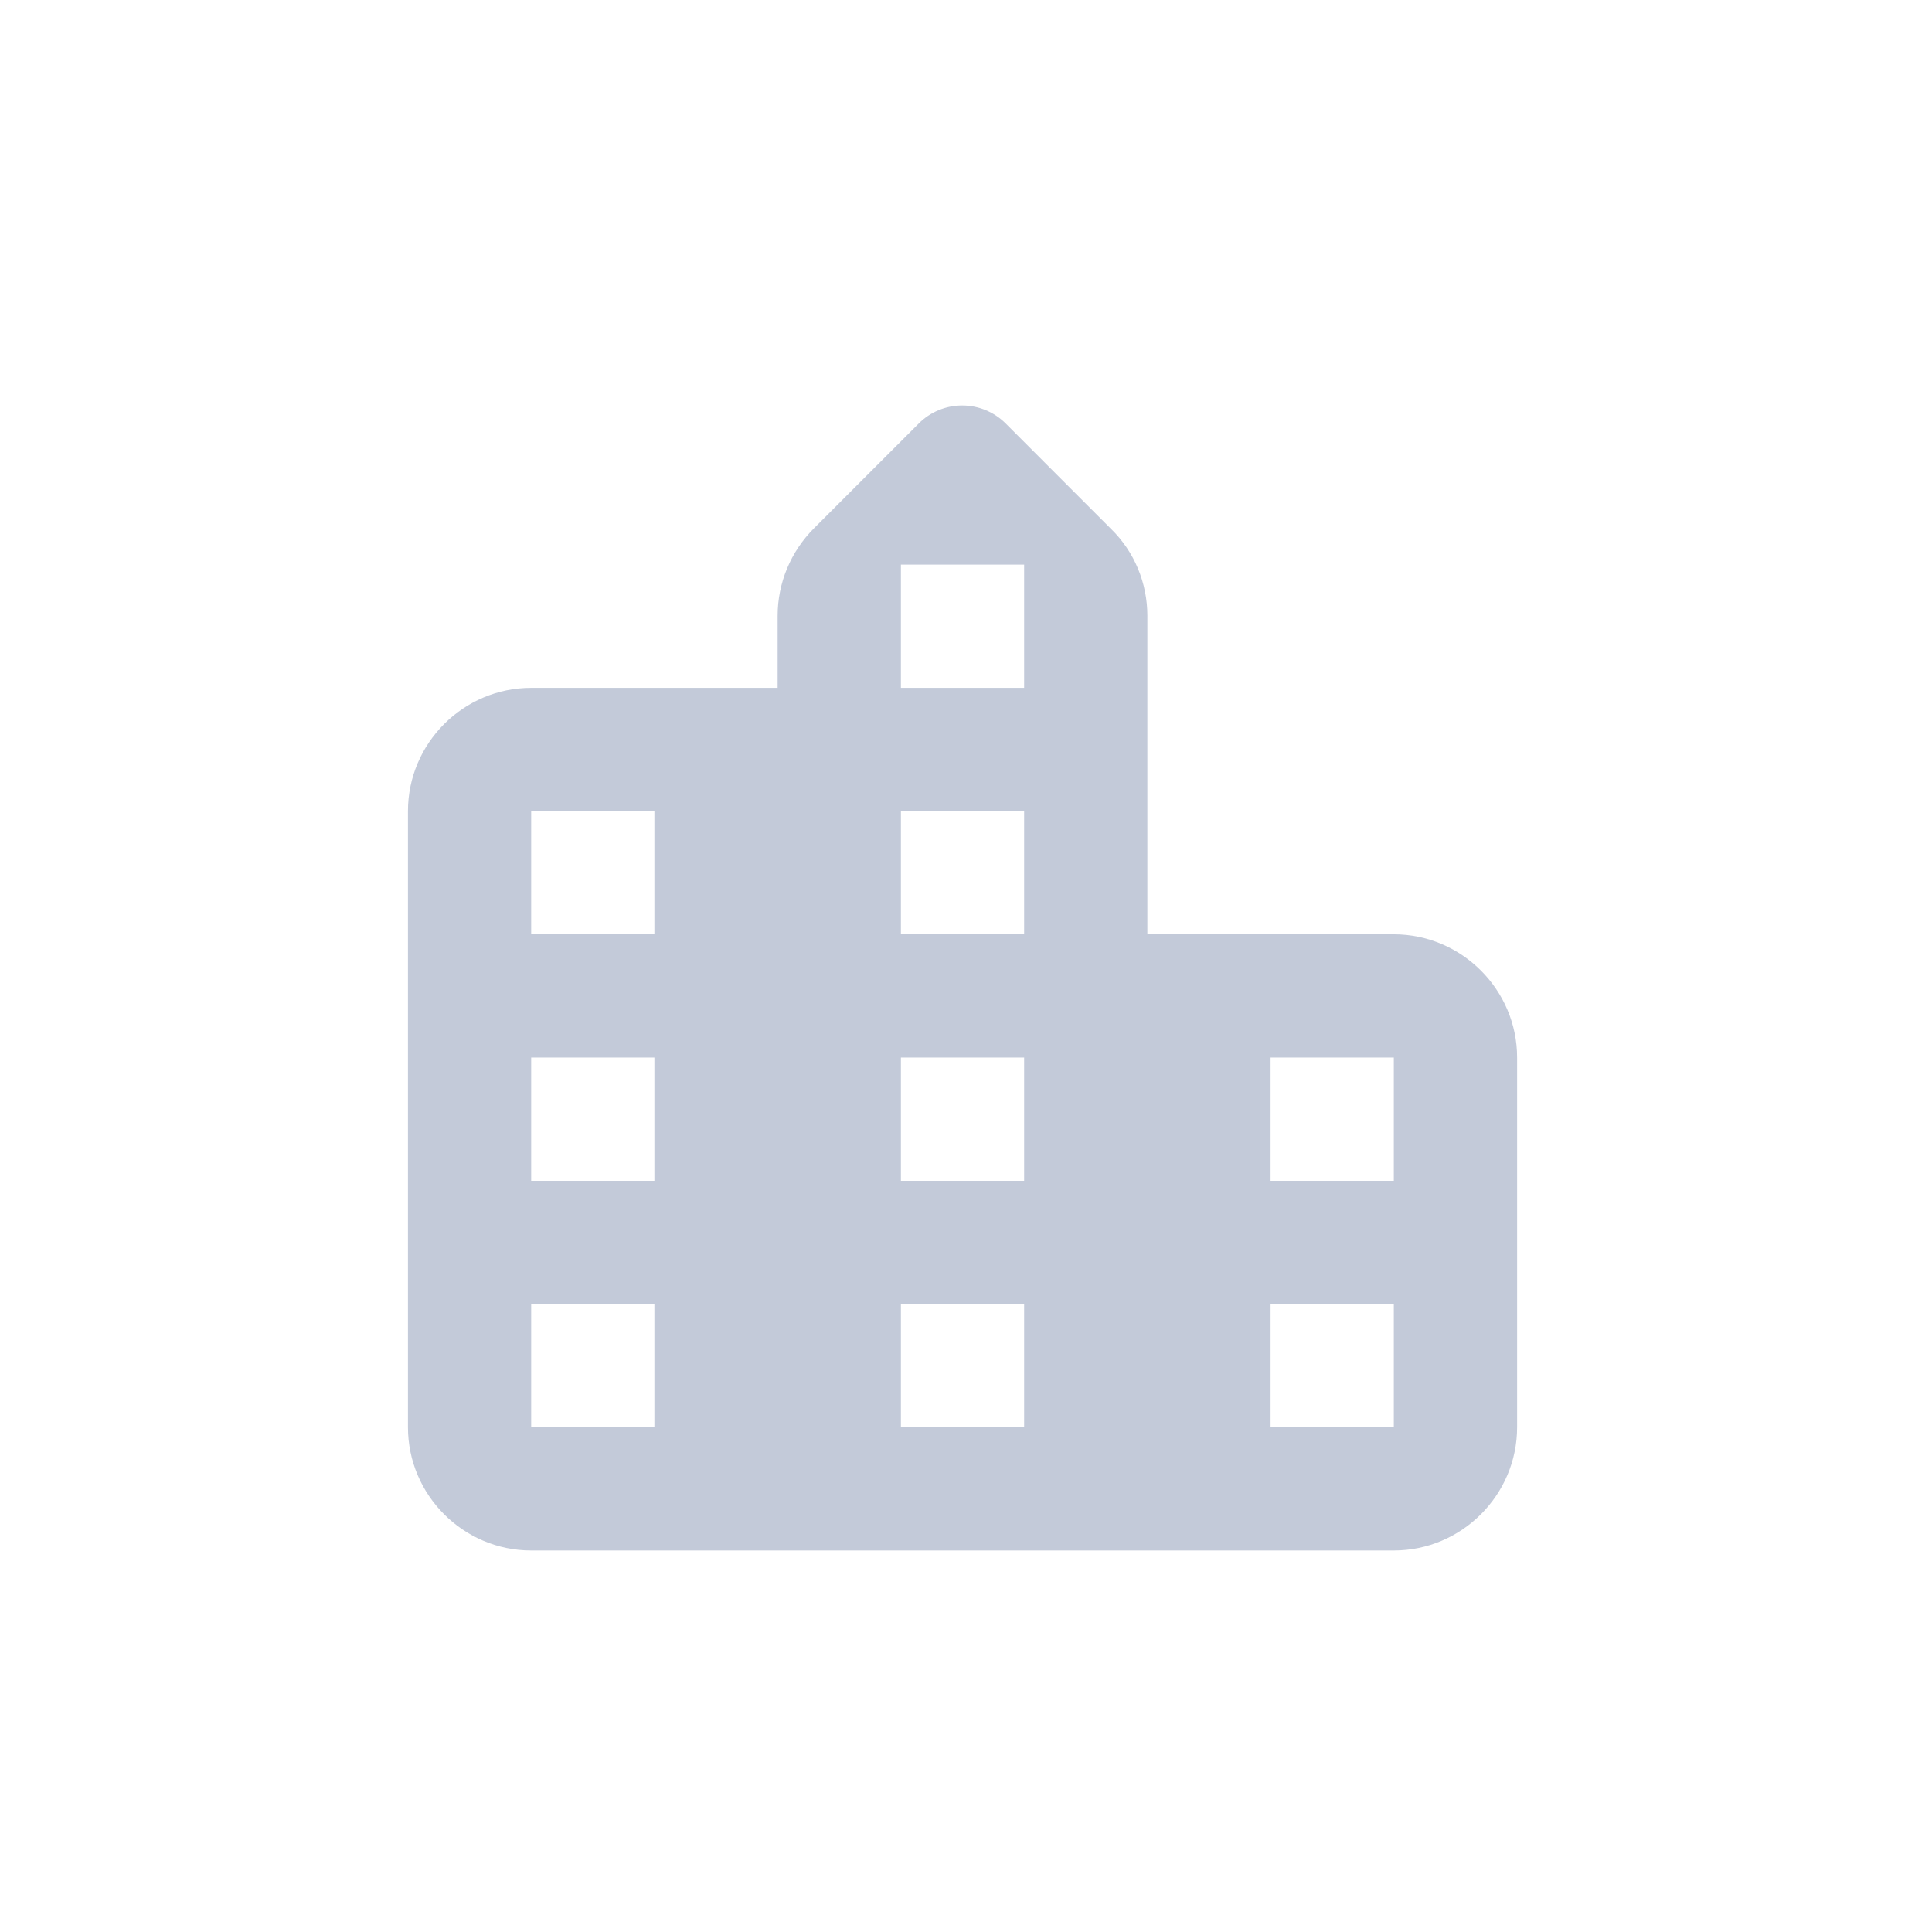 <svg width="32" height="32" viewBox="0 0 32 32" fill="none" xmlns="http://www.w3.org/2000/svg">
<path fill-rule="evenodd" clip-rule="evenodd" d="M19.004 15.475V10.199C19.004 9.658 18.79 9.137 18.402 8.76L16.657 7.014C16.466 6.823 16.207 6.716 15.937 6.716C15.667 6.716 15.408 6.823 15.218 7.014L13.483 8.749C13.095 9.137 12.88 9.658 12.88 10.199V11.393H8.798C7.675 11.393 6.757 12.311 6.757 13.434V23.64C6.757 24.763 7.675 25.681 8.798 25.681H23.086C24.209 25.681 25.128 24.763 25.128 23.64V17.516C25.128 16.394 24.209 15.475 23.086 15.475H19.004ZM10.839 23.64H8.798V21.599H10.839V23.64ZM10.839 19.558H8.798V17.516H10.839V19.558ZM10.839 15.475H8.798V13.434H10.839V15.475ZM16.963 23.64H14.922V21.599H16.963V23.64ZM16.963 19.558H14.922V17.516H16.963V19.558ZM16.963 15.475H14.922V13.434H16.963V15.475ZM16.963 11.393H14.922V9.352H16.963V11.393ZM23.086 23.64H21.045V21.599H23.086V23.64ZM23.086 19.558H21.045V17.516H23.086V19.558Z" fill="#C3CAD9"/>
</svg>
